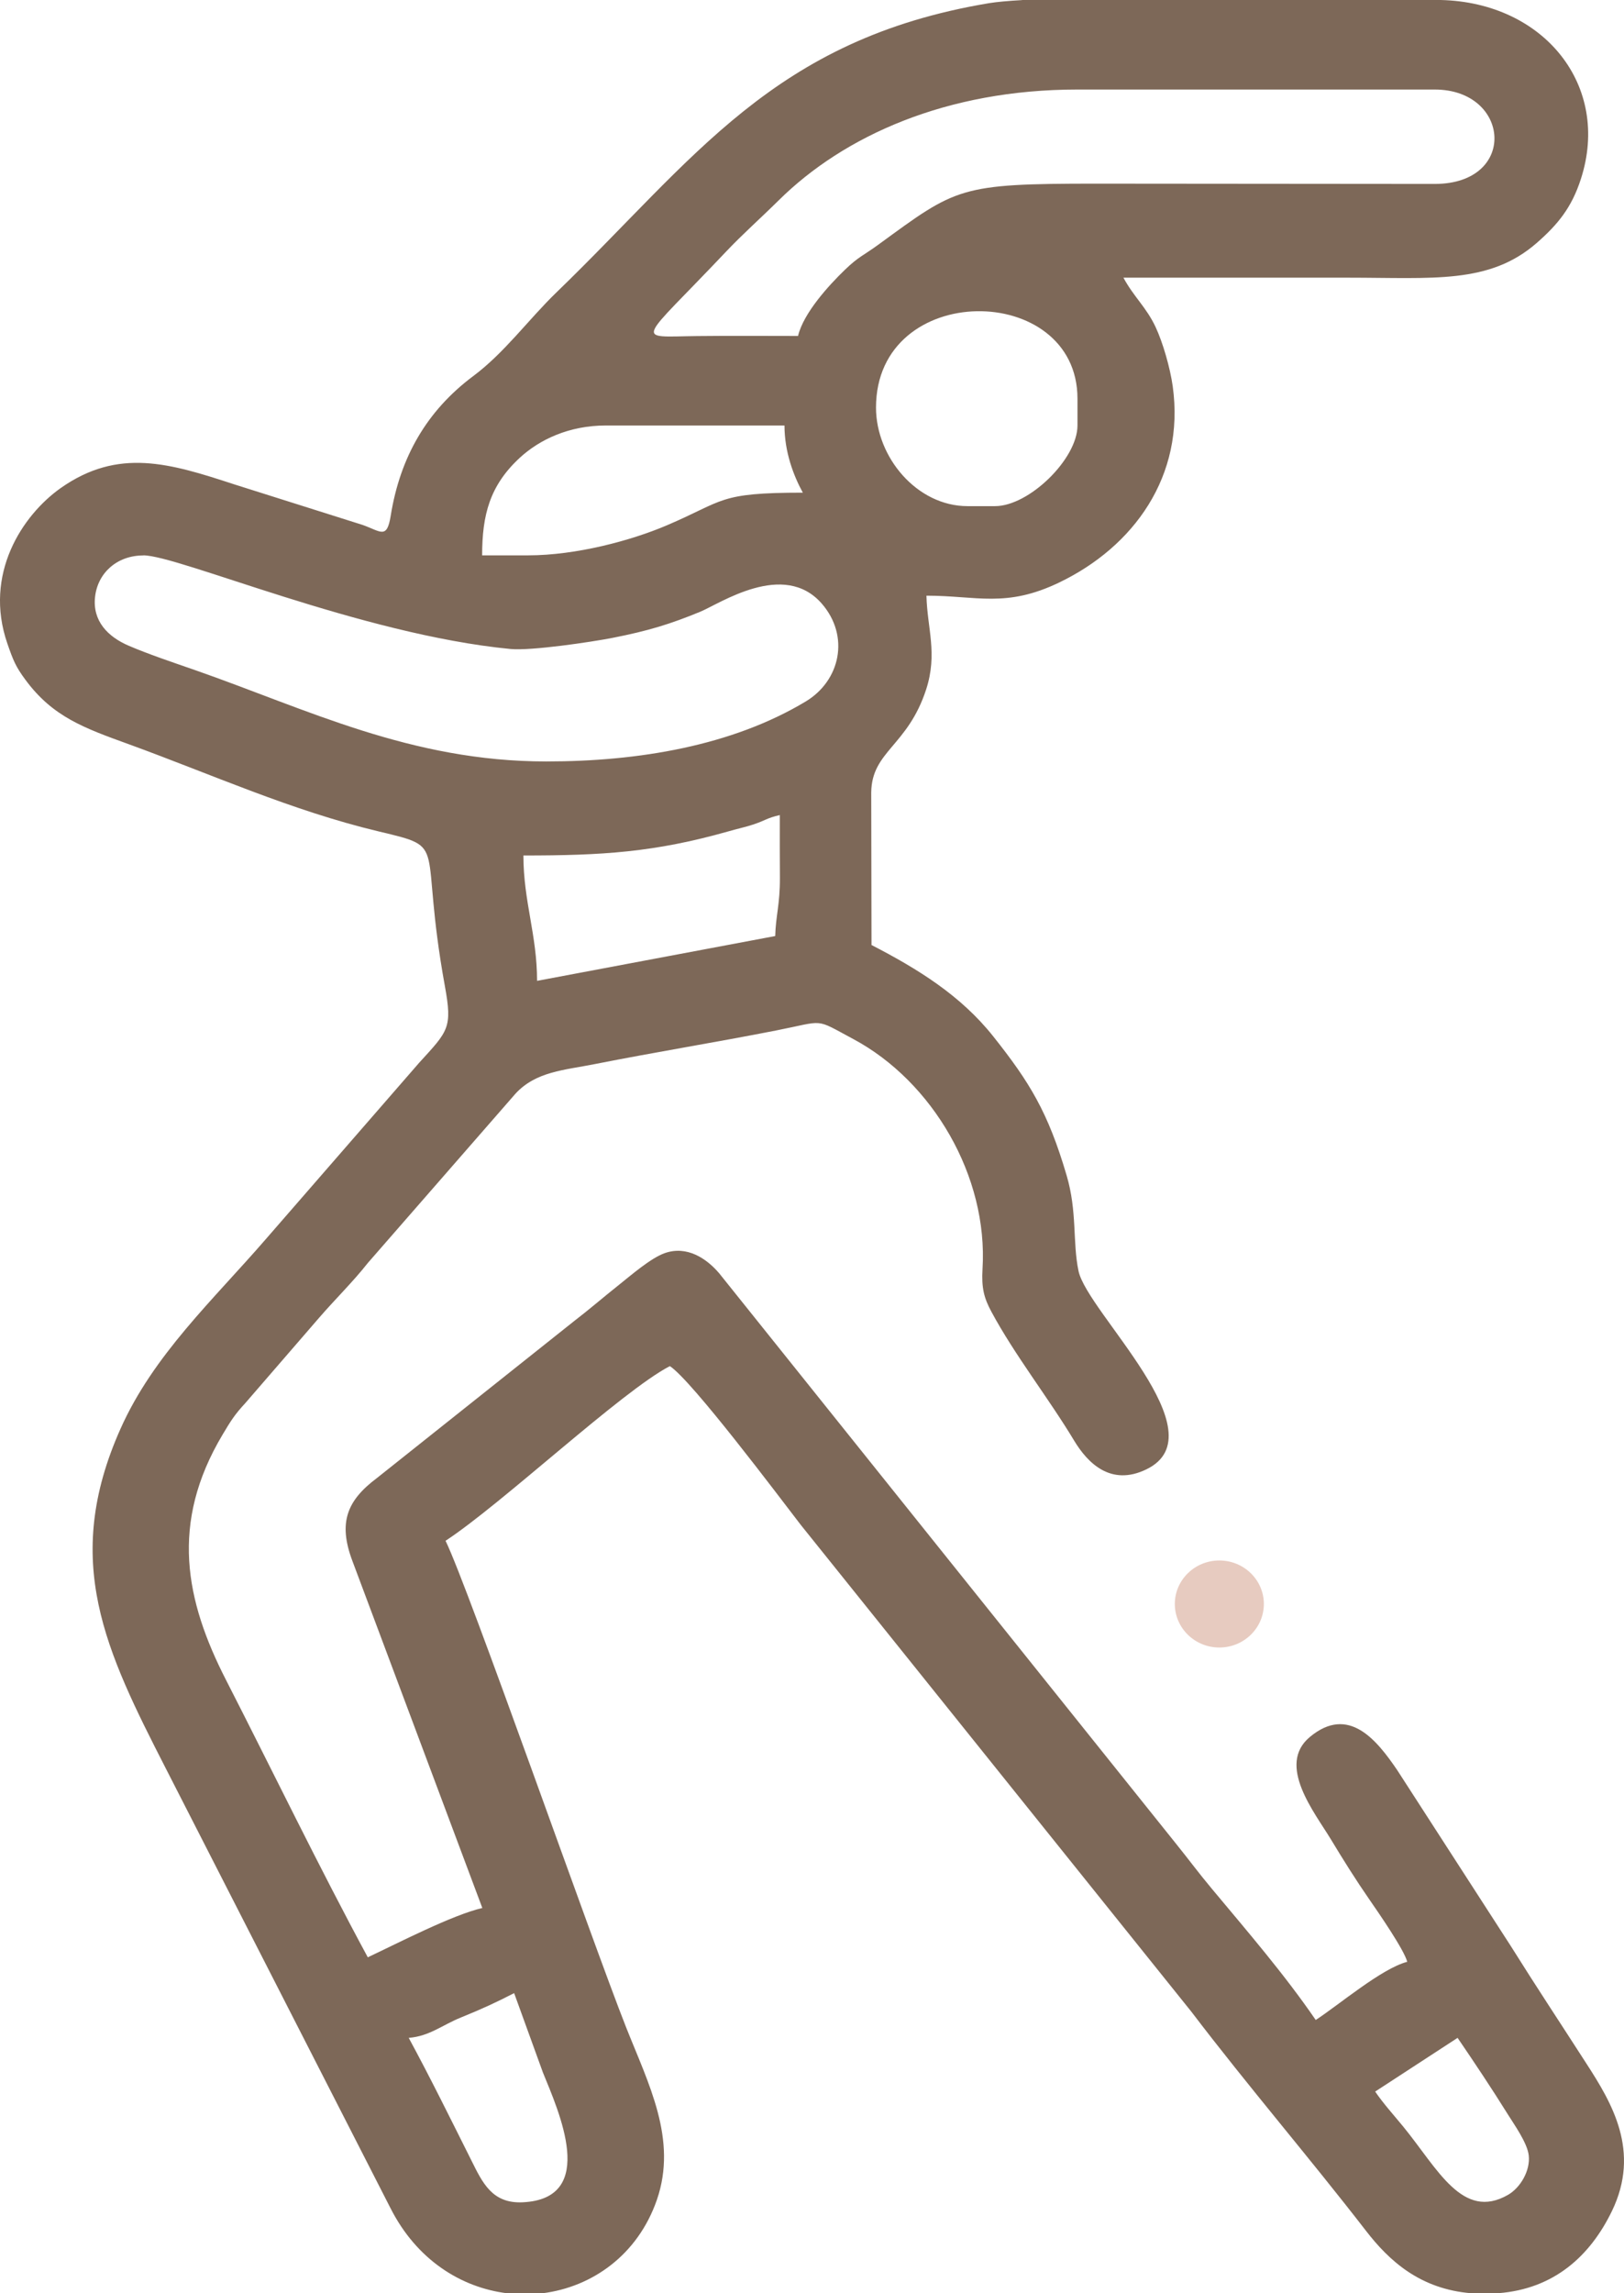 <svg width="17" height="24" viewBox="0 0 17 24" fill="none" xmlns="http://www.w3.org/2000/svg">
<path fill-rule="evenodd" clip-rule="evenodd" d="M10.699 0H15.081C16.164 0.025 16.864 0.897 16.549 1.872C16.453 2.171 16.309 2.348 16.086 2.543C15.589 2.976 15.004 2.906 14.108 2.906C13.326 2.906 12.542 2.906 11.76 2.906C11.867 3.105 11.999 3.215 12.096 3.421C12.173 3.585 12.249 3.85 12.276 4.042C12.407 4.986 11.863 5.723 11.09 6.095C10.531 6.365 10.226 6.234 9.698 6.234C9.706 6.575 9.817 6.839 9.695 7.215C9.501 7.811 9.126 7.859 9.12 8.293L9.123 9.89C9.605 10.139 10.056 10.416 10.398 10.847C10.778 11.326 10.97 11.637 11.165 12.3C11.278 12.681 11.226 12.998 11.29 13.302C11.382 13.736 12.774 15.001 12.001 15.377C11.627 15.559 11.385 15.309 11.246 15.08C10.975 14.629 10.623 14.184 10.377 13.726C10.301 13.585 10.273 13.479 10.285 13.28C10.345 12.311 9.762 11.318 8.932 10.874C8.517 10.652 8.646 10.682 8.121 10.785C7.49 10.909 6.881 11.007 6.227 11.136C5.908 11.2 5.61 11.212 5.395 11.447L3.85 13.218C3.697 13.413 3.508 13.597 3.337 13.795L2.568 14.684C2.457 14.804 2.417 14.868 2.33 15.014C1.775 15.944 1.942 16.752 2.364 17.578C2.856 18.539 3.338 19.537 3.85 20.484C4.171 20.333 4.737 20.04 5.049 19.968L3.687 16.331C3.539 15.934 3.632 15.703 3.946 15.468L6.007 13.828C6.17 13.703 6.316 13.576 6.48 13.446C6.602 13.349 6.813 13.165 6.96 13.114C7.19 13.034 7.394 13.168 7.528 13.325L12.308 19.292C12.446 19.463 12.546 19.6 12.685 19.766C13.056 20.211 13.447 20.664 13.773 21.14C14.018 20.98 14.463 20.601 14.731 20.531C14.697 20.403 14.428 20.014 14.338 19.884C14.194 19.676 14.066 19.472 13.932 19.25C13.763 18.97 13.358 18.47 13.713 18.177C14.117 17.842 14.411 18.209 14.626 18.525L15.813 20.363C16.086 20.799 16.335 21.174 16.609 21.6C16.871 22.006 17.178 22.513 16.873 23.141C16.644 23.613 16.265 23.954 15.687 23.999L15.679 24H15.403C14.866 23.957 14.542 23.661 14.298 23.345C13.701 22.573 13.067 21.836 12.471 21.053L8.382 15.958C8.15 15.657 7.243 14.448 7.012 14.297C6.51 14.557 5.255 15.738 4.664 16.125C4.904 16.615 6.188 20.29 6.553 21.214C6.788 21.808 7.095 22.389 6.876 23.023C6.675 23.601 6.197 23.935 5.679 24H5.308C4.828 23.941 4.362 23.651 4.088 23.11L1.74 18.516C1.105 17.275 0.643 16.339 1.261 14.954C1.605 14.181 2.232 13.604 2.78 12.971L4.388 11.122C4.693 10.788 4.737 10.759 4.657 10.32C4.379 8.788 4.713 8.88 3.963 8.701C3.053 8.484 2.22 8.106 1.349 7.789C0.88 7.619 0.552 7.502 0.266 7.114C0.165 6.978 0.138 6.911 0.077 6.735C-0.174 6.008 0.234 5.392 0.635 5.108C1.239 4.683 1.777 4.848 2.452 5.069L3.797 5.494C3.988 5.562 4.05 5.647 4.09 5.397C4.189 4.782 4.469 4.299 4.951 3.938C5.282 3.692 5.532 3.343 5.826 3.059C7.27 1.663 8.093 0.41 10.354 0.033C10.435 0.02 10.553 0.009 10.699 0.001V0ZM5.479 8.953C6.306 8.953 6.849 8.92 7.62 8.702C7.716 8.674 7.81 8.654 7.881 8.63C8.018 8.585 8.023 8.562 8.163 8.53C8.163 8.749 8.162 8.968 8.164 9.187C8.165 9.467 8.12 9.587 8.115 9.796L5.622 10.265C5.622 9.784 5.479 9.433 5.479 8.953ZM1.5 5.812C1.869 5.812 3.777 6.641 5.344 6.792C5.559 6.813 6.196 6.718 6.41 6.676C6.787 6.602 7.014 6.532 7.328 6.403C7.532 6.32 8.205 5.858 8.604 6.319C8.897 6.658 8.797 7.124 8.433 7.342C7.662 7.805 6.685 7.969 5.718 7.969C4.299 7.969 3.216 7.423 2.045 7.014C1.806 6.931 1.55 6.845 1.348 6.758C1.128 6.664 0.967 6.498 0.995 6.247C1.023 5.996 1.224 5.813 1.501 5.813L1.5 5.812ZM5.527 5.812H5.047C5.047 5.389 5.127 5.081 5.441 4.791C5.647 4.601 5.956 4.453 6.342 4.453H8.212C8.212 4.729 8.306 4.977 8.404 5.156C7.512 5.156 7.588 5.239 6.98 5.498C6.61 5.656 6.034 5.812 5.528 5.812H5.527ZM9.17 4.266C9.17 2.93 11.279 2.943 11.279 4.172V4.453C11.279 4.802 10.773 5.297 10.416 5.297H10.128C9.599 5.297 9.17 4.785 9.17 4.266V4.266ZM8.354 3.516C8.003 3.516 7.65 3.513 7.298 3.517C6.629 3.524 6.678 3.609 7.598 2.636C7.78 2.444 7.96 2.286 8.15 2.098C8.835 1.42 9.91 0.937 11.278 0.937H15.018C15.812 0.937 15.891 1.923 15.021 1.925L11.47 1.922C10.039 1.922 10.014 1.962 9.198 2.558C9.037 2.676 8.99 2.683 8.845 2.823C8.678 2.984 8.412 3.274 8.354 3.515V3.516ZM4.28 21.327C4.498 21.309 4.63 21.192 4.827 21.113C5.049 21.023 5.193 20.956 5.382 20.859L5.683 21.689C5.844 22.087 6.268 23.011 5.471 23.048C5.152 23.063 5.051 22.844 4.934 22.609C4.714 22.17 4.505 21.745 4.279 21.328L4.28 21.327ZM14.394 21.89L15.258 21.327C15.434 21.585 15.618 21.861 15.783 22.126C15.845 22.227 15.989 22.425 16.003 22.559C16.02 22.717 15.916 22.895 15.786 22.97C15.31 23.243 15.05 22.698 14.69 22.257C14.589 22.134 14.482 22.016 14.395 21.889L14.394 21.89Z" fill="#7D6858"/>
<path fill-rule="evenodd" clip-rule="evenodd" d="M12.764 16.331C13.021 16.331 13.23 16.535 13.23 16.786C13.23 17.038 13.021 17.242 12.764 17.242C12.507 17.242 12.298 17.038 12.298 16.786C12.298 16.535 12.507 16.331 12.764 16.331Z" fill="#E7CBC0"/>
</svg>
